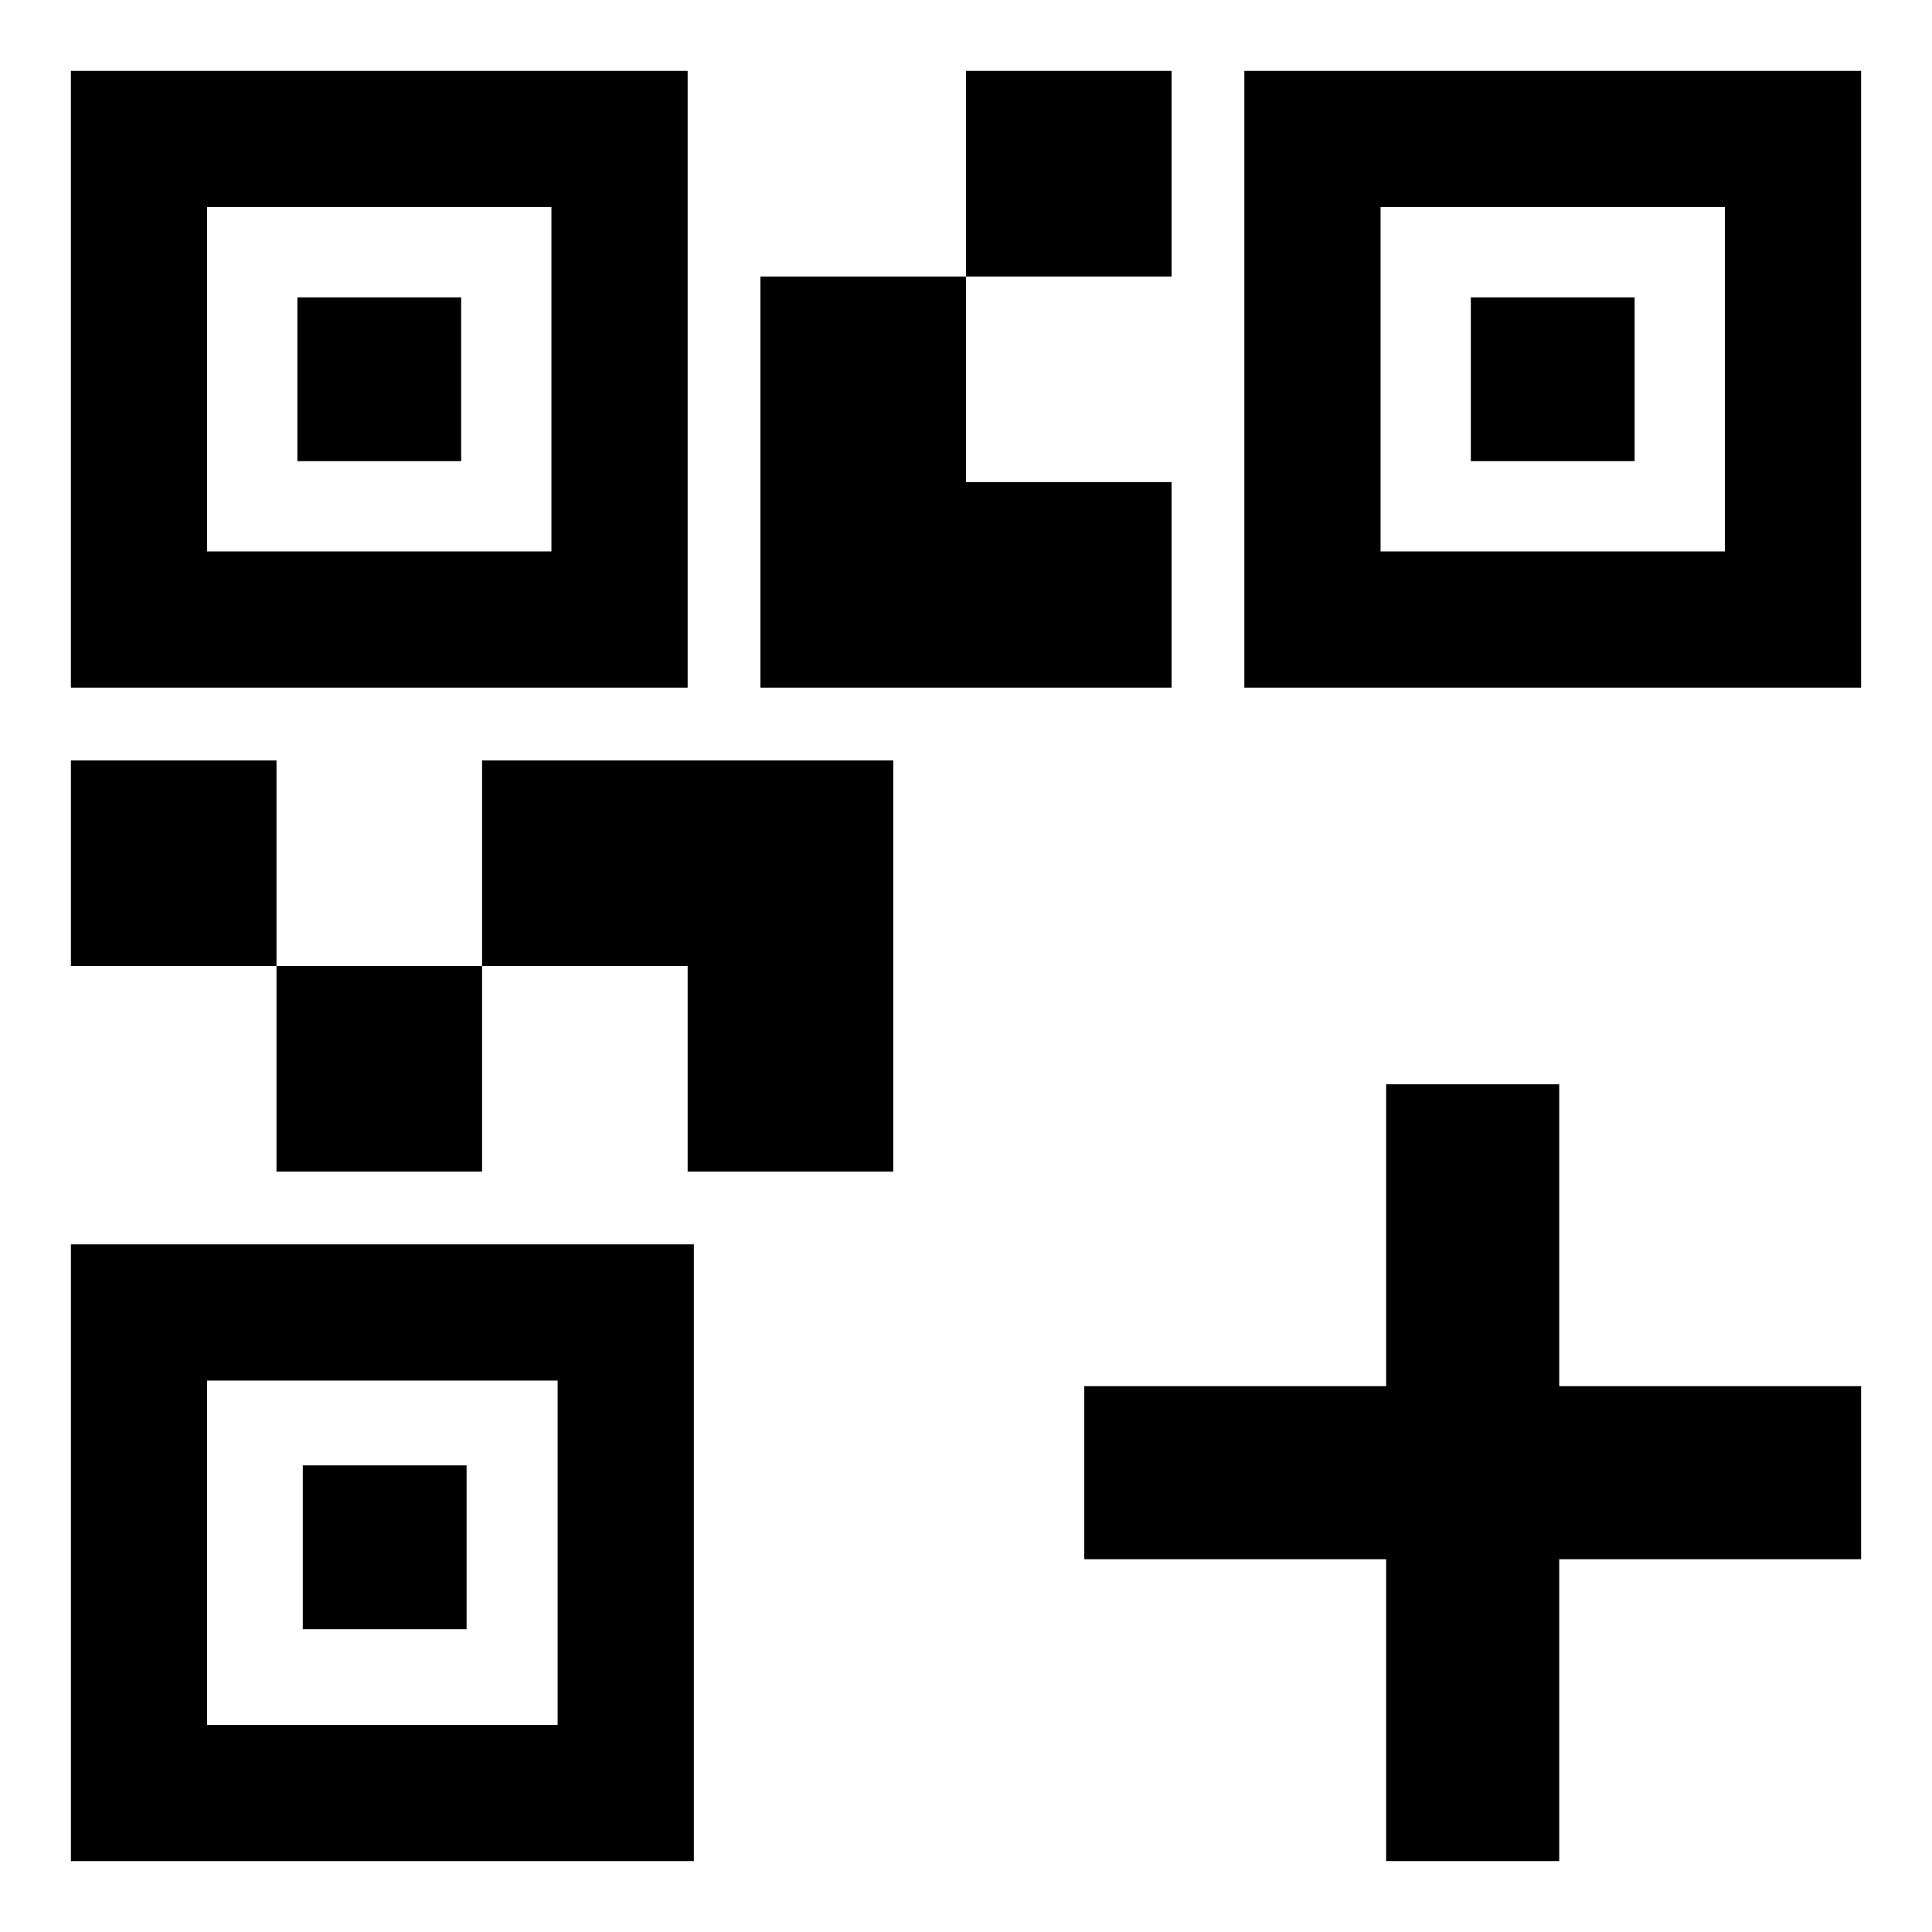 <svg xmlns="http://www.w3.org/2000/svg" height="24" viewBox="0 -960 960 960" width="24"><path d="M137.39-377.85V-480h102.15v102.15H137.39ZM35.23-480v-102.15h102.16V-480H35.23ZM480-822.61v-102.16h102.15v102.16H480ZM102.92-686H274v-171.08H102.92V-686Zm-67.69 67.69v-306.46h306.46v306.46H35.23Zm67.69 515.39h174.16V-274H102.92v171.08ZM35.23-35.23v-306.46h309.54v306.46H35.23ZM686-686h171.08v-171.08H686V-686Zm-67.69 67.69v-306.46h306.46v306.46H618.31ZM341.69-377.85V-480H239.54v-102.15h204.31v204.3H341.69Zm36.16-240.46v-204.3H480v102.15h102.15v102.15h-204.3ZM147.77-730.85v-81.38h81.38v81.38h-81.38Zm2.69 580.39v-81.39h81.39v81.39h-81.39Zm580.39-580.39v-81.38h81.38v81.38h-81.38ZM688.77-35.23v-150h-150v-86h150v-150h86v150h150v86h-150v150h-86Z"/></svg>